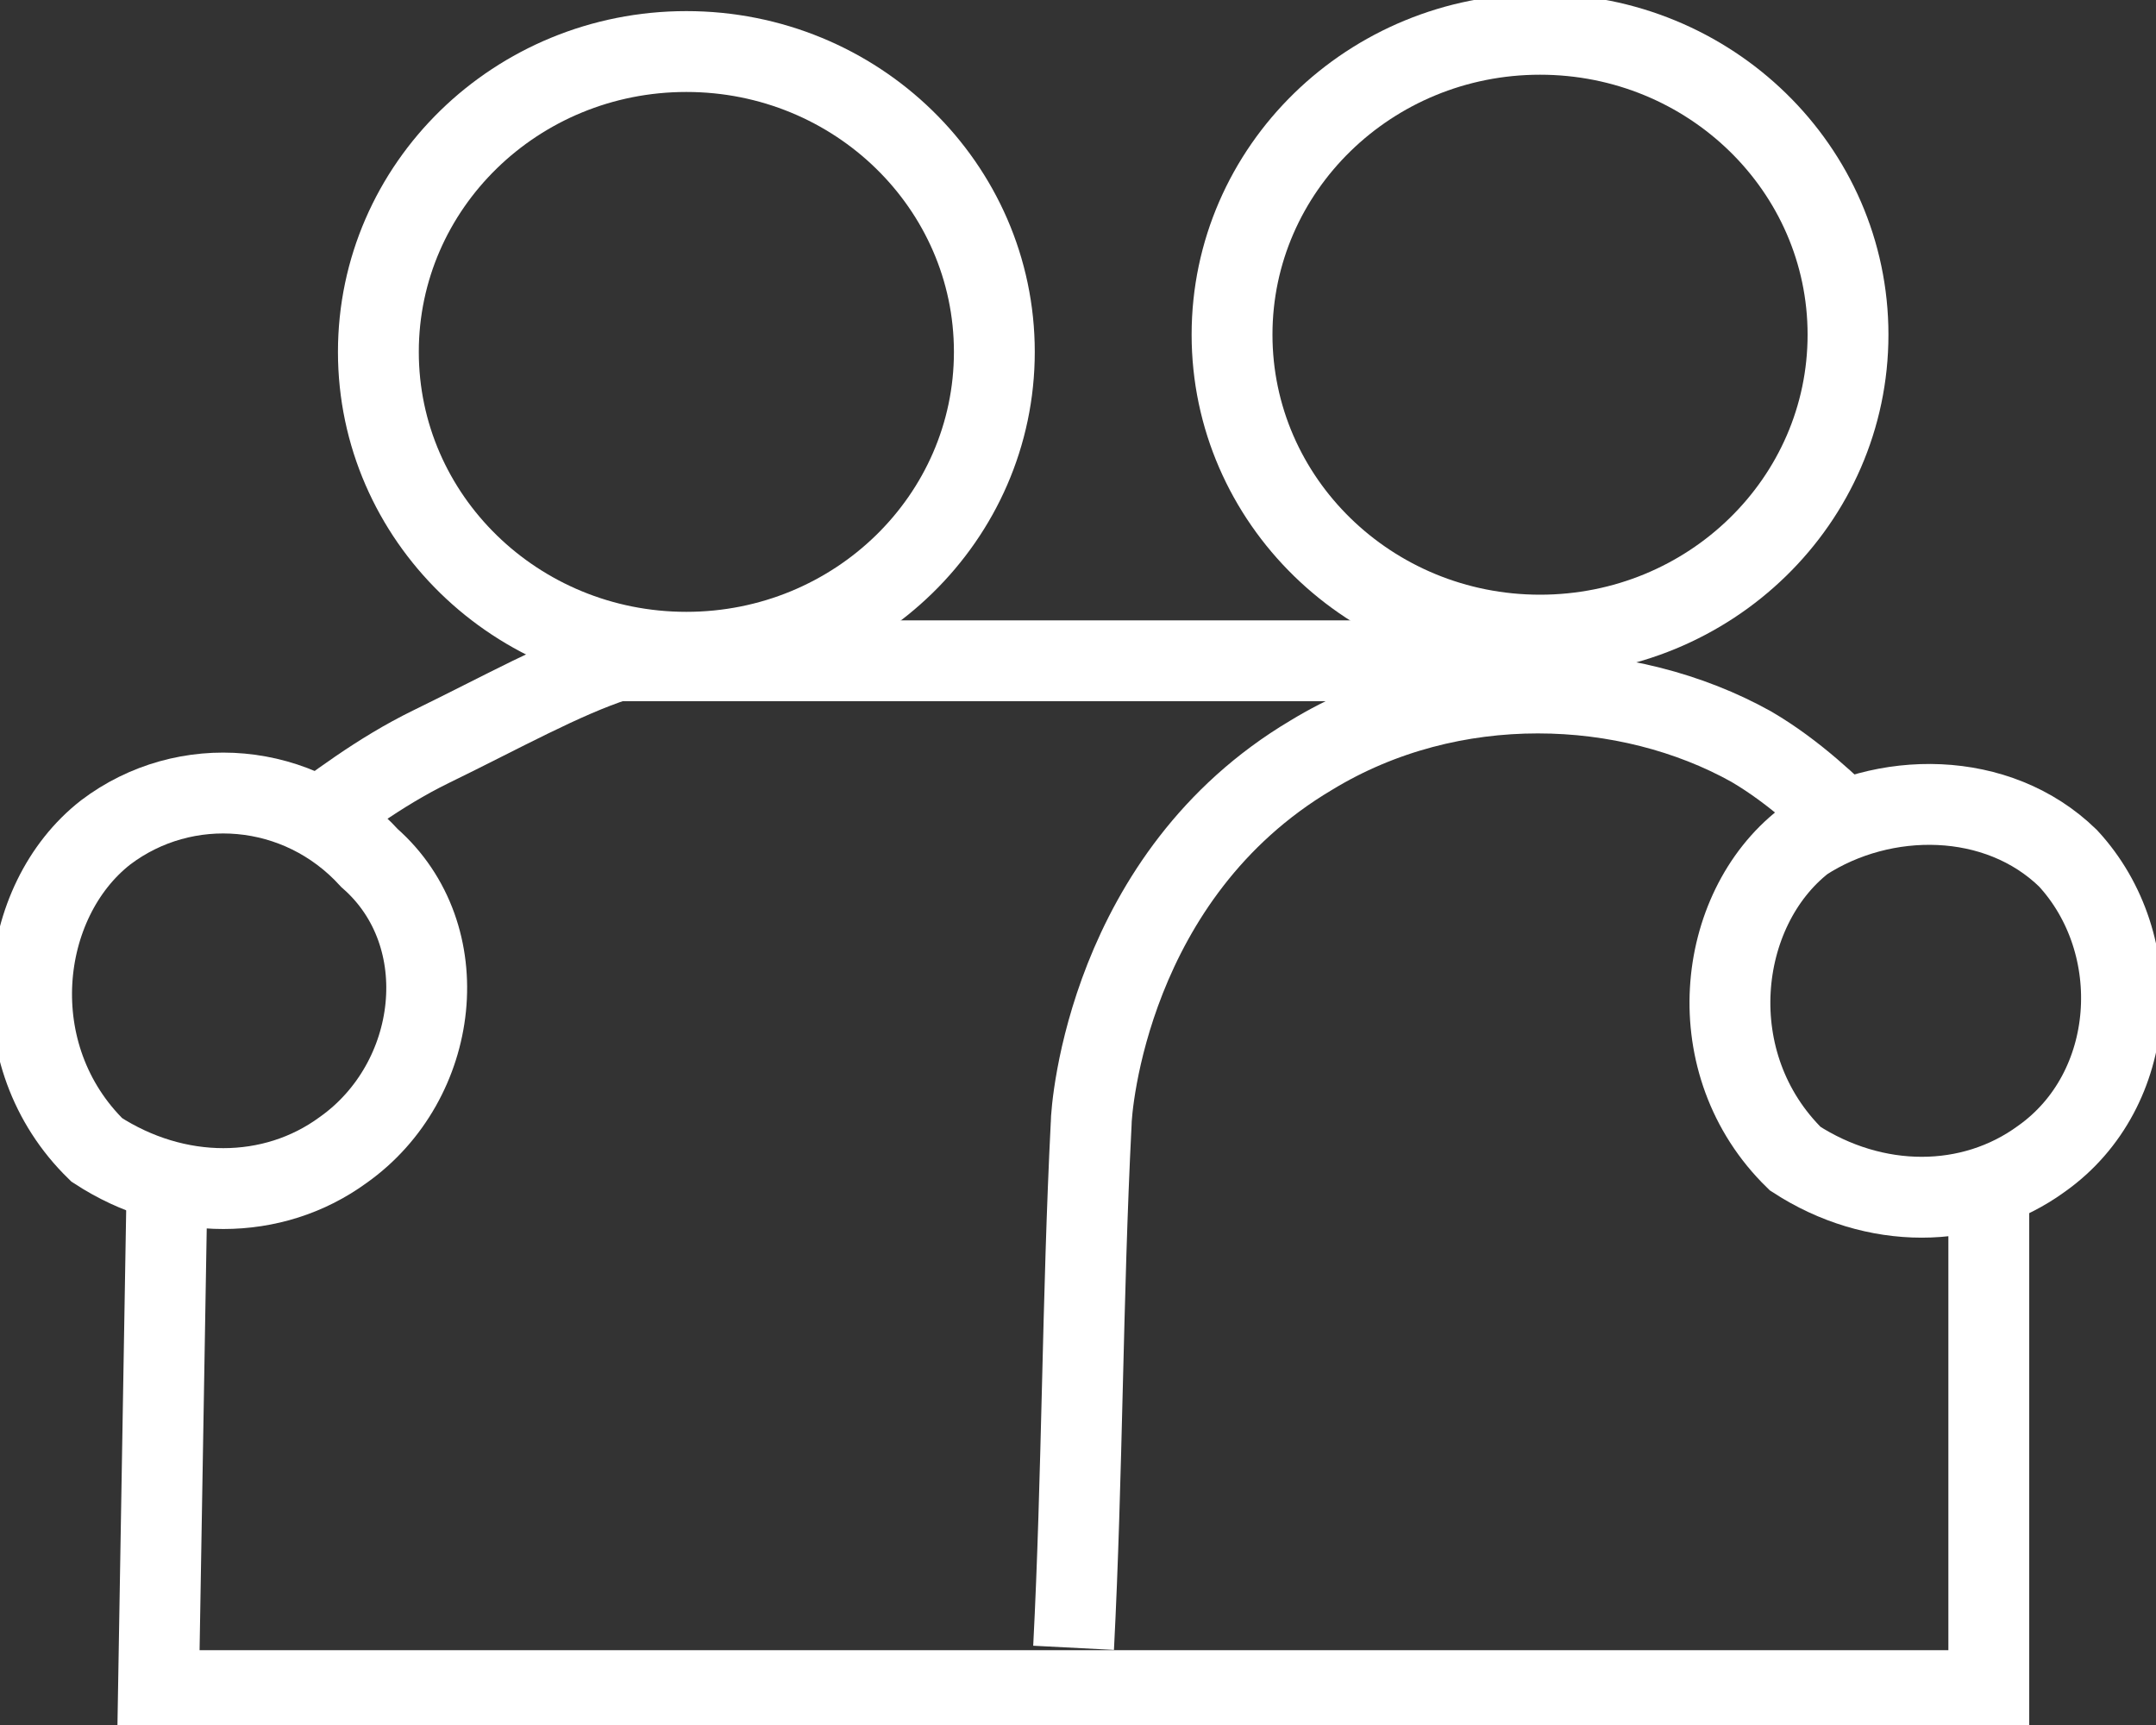 <svg width="20" height="16" viewBox="0 0 20 16" fill="none" xmlns="http://www.w3.org/2000/svg" data-v-ba3e2df6=""><rect x="0" y="0" width="20" height="16" fill="#333333" stroke="none"/><path d="M6.367 6.05C7.945 6.05 9.224 4.802 9.224 3.264C9.224 1.725 7.945 0.478 6.367 0.478C4.789 0.478 3.51 1.725 3.51 3.264C3.51 4.802 4.789 6.05 6.367 6.05Z" stroke="white" stroke-width="0.75" stroke-miterlimit="10"></path> <path d="M14.286 5.891C15.864 5.891 17.143 4.643 17.143 3.104C17.143 1.566 15.864 0.318 14.286 0.318C12.708 0.318 11.429 1.566 11.429 3.104C11.429 4.643 12.708 5.891 14.286 5.891Z" stroke="white" stroke-width="0.75" stroke-miterlimit="10"></path> <path d="M1.551 10.905L1.47 15.681H18.449V10.985" stroke="white" stroke-width="0.75" stroke-miterlimit="10"></path> <path d="M17.224 7.721C16.979 7.482 16.653 7.164 16.245 6.925C15.102 6.288 13.469 6.209 12.163 7.005C10.286 8.119 10.122 10.268 10.122 10.428C10.041 12.02 10.041 13.691 9.959 15.284" stroke="white" stroke-width="0.75" stroke-miterlimit="10"></path> <path d="M2.775 7.721C3.102 7.482 3.51 7.164 4 6.925C4.653 6.607 5.224 6.288 5.714 6.129C8.408 6.129 11.184 6.129 13.877 6.129" stroke="white" stroke-width="0.75" stroke-miterlimit="10"></path> <path d="M0.98 7.721C0.164 8.358 0 9.791 0.898 10.666C1.633 11.144 2.531 11.144 3.184 10.666C4.082 10.03 4.245 8.676 3.429 7.96C2.776 7.244 1.715 7.164 0.98 7.721Z" stroke="white" stroke-width="0.75" stroke-miterlimit="10"></path> <path d="M16.735 7.801C15.918 8.438 15.755 9.871 16.653 10.747C17.388 11.224 18.286 11.224 18.939 10.747C19.837 10.11 19.919 8.757 19.184 7.961C18.531 7.324 17.47 7.324 16.735 7.801Z" stroke="white" stroke-width="0.75" stroke-miterlimit="10"></path></svg>